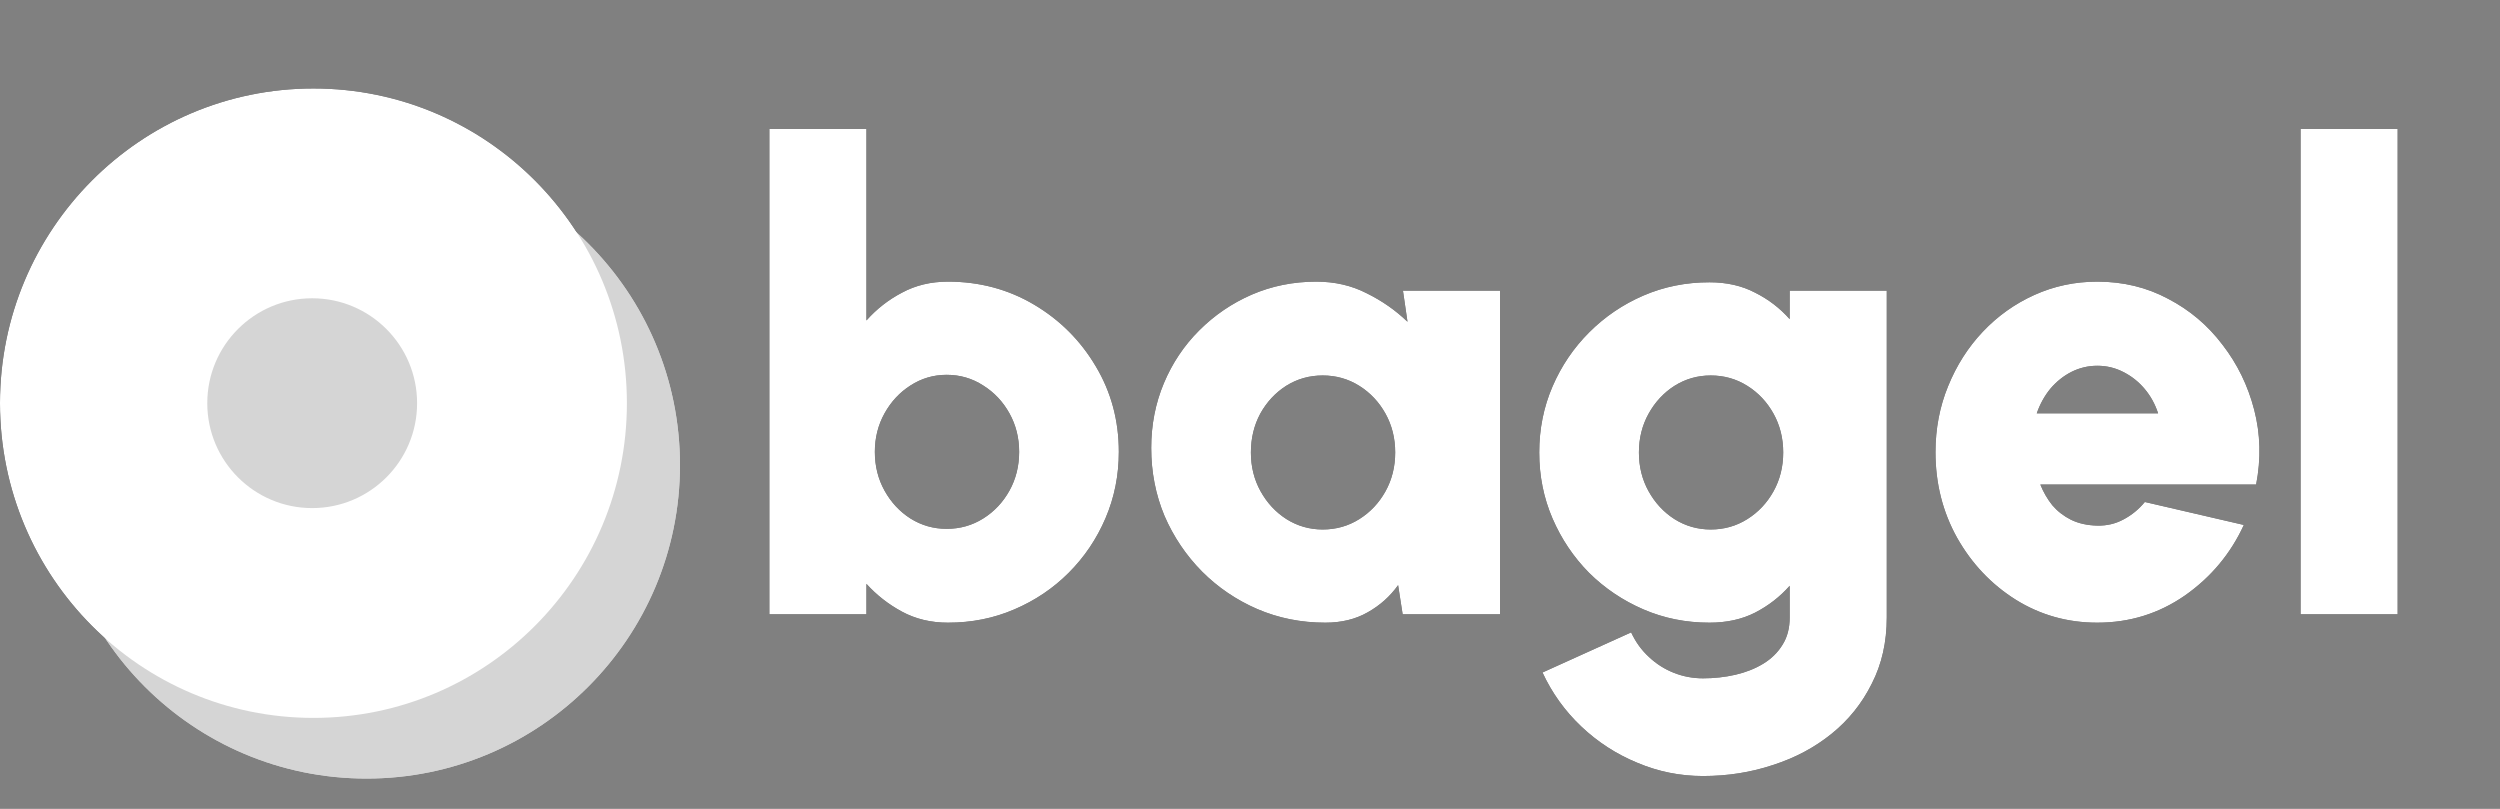 <svg width="989" height="320" viewBox="0 0 989 320" fill="none" xmlns="http://www.w3.org/2000/svg">
<rect x="0" y="0" width="989" height="320" fill="#808080" stroke="none"/>
<path d="M375.016 111.416C387.475 111.416 398.824 114.445 409.064 120.504C419.304 126.563 427.453 134.712 433.512 144.952C439.571 155.107 442.6 166.371 442.6 178.744C442.6 188.045 440.851 196.792 437.352 204.984C433.853 213.176 428.989 220.387 422.76 226.616C416.616 232.76 409.448 237.581 401.256 241.08C393.149 244.579 384.403 246.328 375.016 246.328C368.275 246.328 362.216 244.877 356.84 241.976C351.464 239.075 346.771 235.405 342.76 230.968V243H304.36V51H342.76V126.776C346.771 122.253 351.464 118.584 356.84 115.768C362.216 112.867 368.275 111.416 375.016 111.416ZM374.504 209.208C379.795 209.208 384.616 207.843 388.968 205.112C393.32 202.381 396.776 198.712 399.336 194.104C401.896 189.496 403.176 184.376 403.176 178.744C403.176 173.197 401.896 168.12 399.336 163.512C396.776 158.904 393.32 155.235 388.968 152.504C384.616 149.688 379.795 148.28 374.504 148.28C369.299 148.28 364.52 149.688 360.168 152.504C355.901 155.235 352.488 158.904 349.928 163.512C347.368 168.12 346.088 173.197 346.088 178.744C346.088 184.376 347.368 189.496 349.928 194.104C352.488 198.712 355.901 202.381 360.168 205.112C364.52 207.843 369.299 209.208 374.504 209.208ZM555.014 115H593.414V243H554.886L553.094 231.48C549.937 235.917 545.926 239.501 541.062 242.232C536.283 244.963 530.694 246.328 524.294 246.328C514.737 246.328 505.777 244.536 497.414 240.952C489.137 237.368 481.841 232.419 475.526 226.104C469.211 219.704 464.262 212.365 460.678 204.088C457.179 195.725 455.43 186.765 455.43 177.208C455.43 168.077 457.094 159.544 460.422 151.608C463.75 143.672 468.401 136.717 474.374 130.744C480.433 124.685 487.387 119.949 495.238 116.536C503.174 113.123 511.665 111.416 520.71 111.416C528.049 111.416 534.705 112.952 540.678 116.024C546.737 119.011 552.113 122.765 556.806 127.288L555.014 115ZM523.27 209.464C528.561 209.464 533.382 208.099 537.734 205.368C542.086 202.637 545.542 198.968 548.102 194.36C550.662 189.752 551.942 184.632 551.942 179C551.942 173.368 550.662 168.248 548.102 163.64C545.542 159.032 542.086 155.363 537.734 152.632C533.382 149.901 528.561 148.536 523.27 148.536C517.979 148.536 513.158 149.901 508.806 152.632C504.539 155.363 501.126 159.032 498.566 163.64C496.091 168.248 494.854 173.368 494.854 179C494.854 184.632 496.134 189.752 498.694 194.36C501.254 198.968 504.667 202.637 508.934 205.368C513.286 208.099 518.065 209.464 523.27 209.464ZM708.002 115H746.402V244.28C746.402 254.008 744.439 262.712 740.514 270.392C736.674 278.157 731.383 284.771 724.642 290.232C717.901 295.693 710.135 299.832 701.346 302.648C692.642 305.549 683.426 307 673.698 307C664.653 307 655.991 305.251 647.714 301.752C639.437 298.339 632.055 293.56 625.57 287.416C619.085 281.272 613.965 274.147 610.21 266.04L645.282 250.168C647.074 254.008 649.421 257.251 652.322 259.896C655.223 262.627 658.509 264.717 662.178 266.168C665.847 267.619 669.687 268.344 673.698 268.344C678.135 268.344 682.402 267.875 686.498 266.936C690.594 265.997 694.263 264.547 697.506 262.584C700.749 260.621 703.309 258.104 705.186 255.032C707.063 252.045 708.002 248.461 708.002 244.28V231.736C704.162 236.088 699.597 239.629 694.306 242.36C689.101 245.005 683.085 246.328 676.258 246.328C666.957 246.328 658.253 244.579 650.146 241.08C642.039 237.581 634.871 232.76 628.642 226.616C622.498 220.387 617.677 213.219 614.178 205.112C610.679 197.005 608.93 188.301 608.93 179C608.93 169.699 610.679 160.995 614.178 152.888C617.677 144.781 622.498 137.656 628.642 131.512C634.871 125.283 642.039 120.419 650.146 116.92C658.253 113.421 666.957 111.672 676.258 111.672C683.085 111.672 689.101 113.037 694.306 115.768C699.597 118.413 704.162 121.912 708.002 126.264V115ZM676.77 209.464C682.061 209.464 686.882 208.099 691.234 205.368C695.586 202.637 699.042 198.968 701.602 194.36C704.162 189.752 705.442 184.632 705.442 179C705.442 173.368 704.162 168.248 701.602 163.64C699.042 159.032 695.586 155.363 691.234 152.632C686.882 149.901 682.061 148.536 676.77 148.536C671.565 148.536 666.786 149.901 662.434 152.632C658.167 155.363 654.754 159.032 652.194 163.64C649.634 168.248 648.354 173.368 648.354 179C648.354 184.632 649.634 189.752 652.194 194.36C654.754 198.968 658.167 202.637 662.434 205.368C666.786 208.099 671.565 209.464 676.77 209.464ZM829.68 246.328C817.904 246.328 807.152 243.299 797.424 237.24C787.781 231.181 780.059 223.032 774.256 212.792C768.539 202.552 765.68 191.245 765.68 178.872C765.68 169.571 767.344 160.867 770.672 152.76C774 144.568 778.565 137.4 784.368 131.256C790.256 125.027 797.083 120.163 804.848 116.664C812.613 113.165 820.891 111.416 829.68 111.416C839.92 111.416 849.264 113.677 857.712 118.2C866.245 122.637 873.413 128.696 879.216 136.376C885.104 143.971 889.285 152.547 891.76 162.104C894.235 171.661 894.491 181.517 892.528 191.672H807.152C808.347 194.659 809.925 197.389 811.888 199.864C813.936 202.253 816.411 204.173 819.312 205.624C822.299 207.075 825.755 207.843 829.68 207.928C833.435 208.013 836.891 207.203 840.048 205.496C843.291 203.789 846.107 201.485 848.496 198.584L887.664 207.672C882.459 219.021 874.693 228.323 864.368 235.576C854.043 242.744 842.48 246.328 829.68 246.328ZM805.744 163.512H853.744C852.549 159.843 850.757 156.6 848.368 153.784C845.979 150.968 843.163 148.749 839.92 147.128C836.763 145.507 833.349 144.696 829.68 144.696C826.096 144.696 822.683 145.507 819.44 147.128C816.283 148.749 813.509 150.968 811.12 153.784C808.816 156.6 807.024 159.843 805.744 163.512ZM910.11 243V51H948.51V243H910.11Z" fill="black"/>
<path d="M145 60C213.483 60 269 115.517 269 184C269 252.483 213.483 308 145 308C76.517 308 21 252.483 21 184C21 115.517 76.517 60 145 60Z" fill="#D5D5D5"/>
<path d="M124 35C192.483 35 248 90.74 248 159.5C248 228.259 192.483 284 124 284C55.517 284 0 228.259 0 159.5C0 90.74 55.517 35 124 35ZM123.5 118C100.58 118 82 136.58 82 159.5C82 182.42 100.58 201 123.5 201C146.42 201 165 182.42 165 159.5C165 136.58 146.42 118 123.5 118Z" fill="black"/>
<path d="M375.016 111.416C387.475 111.416 398.824 114.445 409.064 120.504C419.304 126.563 427.453 134.712 433.512 144.952C439.571 155.107 442.6 166.371 442.6 178.744C442.6 188.045 440.851 196.792 437.352 204.984C433.853 213.176 428.989 220.387 422.76 226.616C416.616 232.76 409.448 237.581 401.256 241.08C393.149 244.579 384.403 246.328 375.016 246.328C368.275 246.328 362.216 244.877 356.84 241.976C351.464 239.075 346.771 235.405 342.76 230.968V243H304.36V51H342.76V126.776C346.771 122.253 351.464 118.584 356.84 115.768C362.216 112.867 368.275 111.416 375.016 111.416ZM374.504 209.208C379.795 209.208 384.616 207.843 388.968 205.112C393.32 202.381 396.776 198.712 399.336 194.104C401.896 189.496 403.176 184.376 403.176 178.744C403.176 173.197 401.896 168.12 399.336 163.512C396.776 158.904 393.32 155.235 388.968 152.504C384.616 149.688 379.795 148.28 374.504 148.28C369.299 148.28 364.52 149.688 360.168 152.504C355.901 155.235 352.488 158.904 349.928 163.512C347.368 168.12 346.088 173.197 346.088 178.744C346.088 184.376 347.368 189.496 349.928 194.104C352.488 198.712 355.901 202.381 360.168 205.112C364.52 207.843 369.299 209.208 374.504 209.208ZM555.014 115H593.414V243H554.886L553.094 231.48C549.937 235.917 545.926 239.501 541.062 242.232C536.283 244.963 530.694 246.328 524.294 246.328C514.737 246.328 505.777 244.536 497.414 240.952C489.137 237.368 481.841 232.419 475.526 226.104C469.211 219.704 464.262 212.365 460.678 204.088C457.179 195.725 455.43 186.765 455.43 177.208C455.43 168.077 457.094 159.544 460.422 151.608C463.75 143.672 468.401 136.717 474.374 130.744C480.433 124.685 487.387 119.949 495.238 116.536C503.174 113.123 511.665 111.416 520.71 111.416C528.049 111.416 534.705 112.952 540.678 116.024C546.737 119.011 552.113 122.765 556.806 127.288L555.014 115ZM523.27 209.464C528.561 209.464 533.382 208.099 537.734 205.368C542.086 202.637 545.542 198.968 548.102 194.36C550.662 189.752 551.942 184.632 551.942 179C551.942 173.368 550.662 168.248 548.102 163.64C545.542 159.032 542.086 155.363 537.734 152.632C533.382 149.901 528.561 148.536 523.27 148.536C517.979 148.536 513.158 149.901 508.806 152.632C504.539 155.363 501.126 159.032 498.566 163.64C496.091 168.248 494.854 173.368 494.854 179C494.854 184.632 496.134 189.752 498.694 194.36C501.254 198.968 504.667 202.637 508.934 205.368C513.286 208.099 518.065 209.464 523.27 209.464ZM708.002 115H746.402V244.28C746.402 254.008 744.439 262.712 740.514 270.392C736.674 278.157 731.383 284.771 724.642 290.232C717.901 295.693 710.135 299.832 701.346 302.648C692.642 305.549 683.426 307 673.698 307C664.653 307 655.991 305.251 647.714 301.752C639.437 298.339 632.055 293.56 625.57 287.416C619.085 281.272 613.965 274.147 610.21 266.04L645.282 250.168C647.074 254.008 649.421 257.251 652.322 259.896C655.223 262.627 658.509 264.717 662.178 266.168C665.847 267.619 669.687 268.344 673.698 268.344C678.135 268.344 682.402 267.875 686.498 266.936C690.594 265.997 694.263 264.547 697.506 262.584C700.749 260.621 703.309 258.104 705.186 255.032C707.063 252.045 708.002 248.461 708.002 244.28V231.736C704.162 236.088 699.597 239.629 694.306 242.36C689.101 245.005 683.085 246.328 676.258 246.328C666.957 246.328 658.253 244.579 650.146 241.08C642.039 237.581 634.871 232.76 628.642 226.616C622.498 220.387 617.677 213.219 614.178 205.112C610.679 197.005 608.93 188.301 608.93 179C608.93 169.699 610.679 160.995 614.178 152.888C617.677 144.781 622.498 137.656 628.642 131.512C634.871 125.283 642.039 120.419 650.146 116.92C658.253 113.421 666.957 111.672 676.258 111.672C683.085 111.672 689.101 113.037 694.306 115.768C699.597 118.413 704.162 121.912 708.002 126.264V115ZM676.77 209.464C682.061 209.464 686.882 208.099 691.234 205.368C695.586 202.637 699.042 198.968 701.602 194.36C704.162 189.752 705.442 184.632 705.442 179C705.442 173.368 704.162 168.248 701.602 163.64C699.042 159.032 695.586 155.363 691.234 152.632C686.882 149.901 682.061 148.536 676.77 148.536C671.565 148.536 666.786 149.901 662.434 152.632C658.167 155.363 654.754 159.032 652.194 163.64C649.634 168.248 648.354 173.368 648.354 179C648.354 184.632 649.634 189.752 652.194 194.36C654.754 198.968 658.167 202.637 662.434 205.368C666.786 208.099 671.565 209.464 676.77 209.464ZM829.68 246.328C817.904 246.328 807.152 243.299 797.424 237.24C787.781 231.181 780.059 223.032 774.256 212.792C768.539 202.552 765.68 191.245 765.68 178.872C765.68 169.571 767.344 160.867 770.672 152.76C774 144.568 778.565 137.4 784.368 131.256C790.256 125.027 797.083 120.163 804.848 116.664C812.613 113.165 820.891 111.416 829.68 111.416C839.92 111.416 849.264 113.677 857.712 118.2C866.245 122.637 873.413 128.696 879.216 136.376C885.104 143.971 889.285 152.547 891.76 162.104C894.235 171.661 894.491 181.517 892.528 191.672H807.152C808.347 194.659 809.925 197.389 811.888 199.864C813.936 202.253 816.411 204.173 819.312 205.624C822.299 207.075 825.755 207.843 829.68 207.928C833.435 208.013 836.891 207.203 840.048 205.496C843.291 203.789 846.107 201.485 848.496 198.584L887.664 207.672C882.459 219.021 874.693 228.323 864.368 235.576C854.043 242.744 842.48 246.328 829.68 246.328ZM805.744 163.512H853.744C852.549 159.843 850.757 156.6 848.368 153.784C845.979 150.968 843.163 148.749 839.92 147.128C836.763 145.507 833.349 144.696 829.68 144.696C826.096 144.696 822.683 145.507 819.44 147.128C816.283 148.749 813.509 150.968 811.12 153.784C808.816 156.6 807.024 159.843 805.744 163.512ZM910.11 243V51H948.51V243H910.11Z" fill="white"/>
<path d="M145 60C213.483 60 269 115.517 269 184C269 252.483 213.483 308 145 308C76.517 308 21 252.483 21 184C21 115.517 76.517 60 145 60Z" fill="#D5D5D5"/>
<path d="M124 35C192.483 35 248 90.74 248 159.5C248 228.259 192.483 284 124 284C55.517 284 0 228.259 0 159.5C0 90.74 55.517 35 124 35ZM123.5 118C100.58 118 82 136.58 82 159.5C82 182.42 100.58 201 123.5 201C146.42 201 165 182.42 165 159.5C165 136.58 146.42 118 123.5 118Z" fill="white"/>
</svg>
